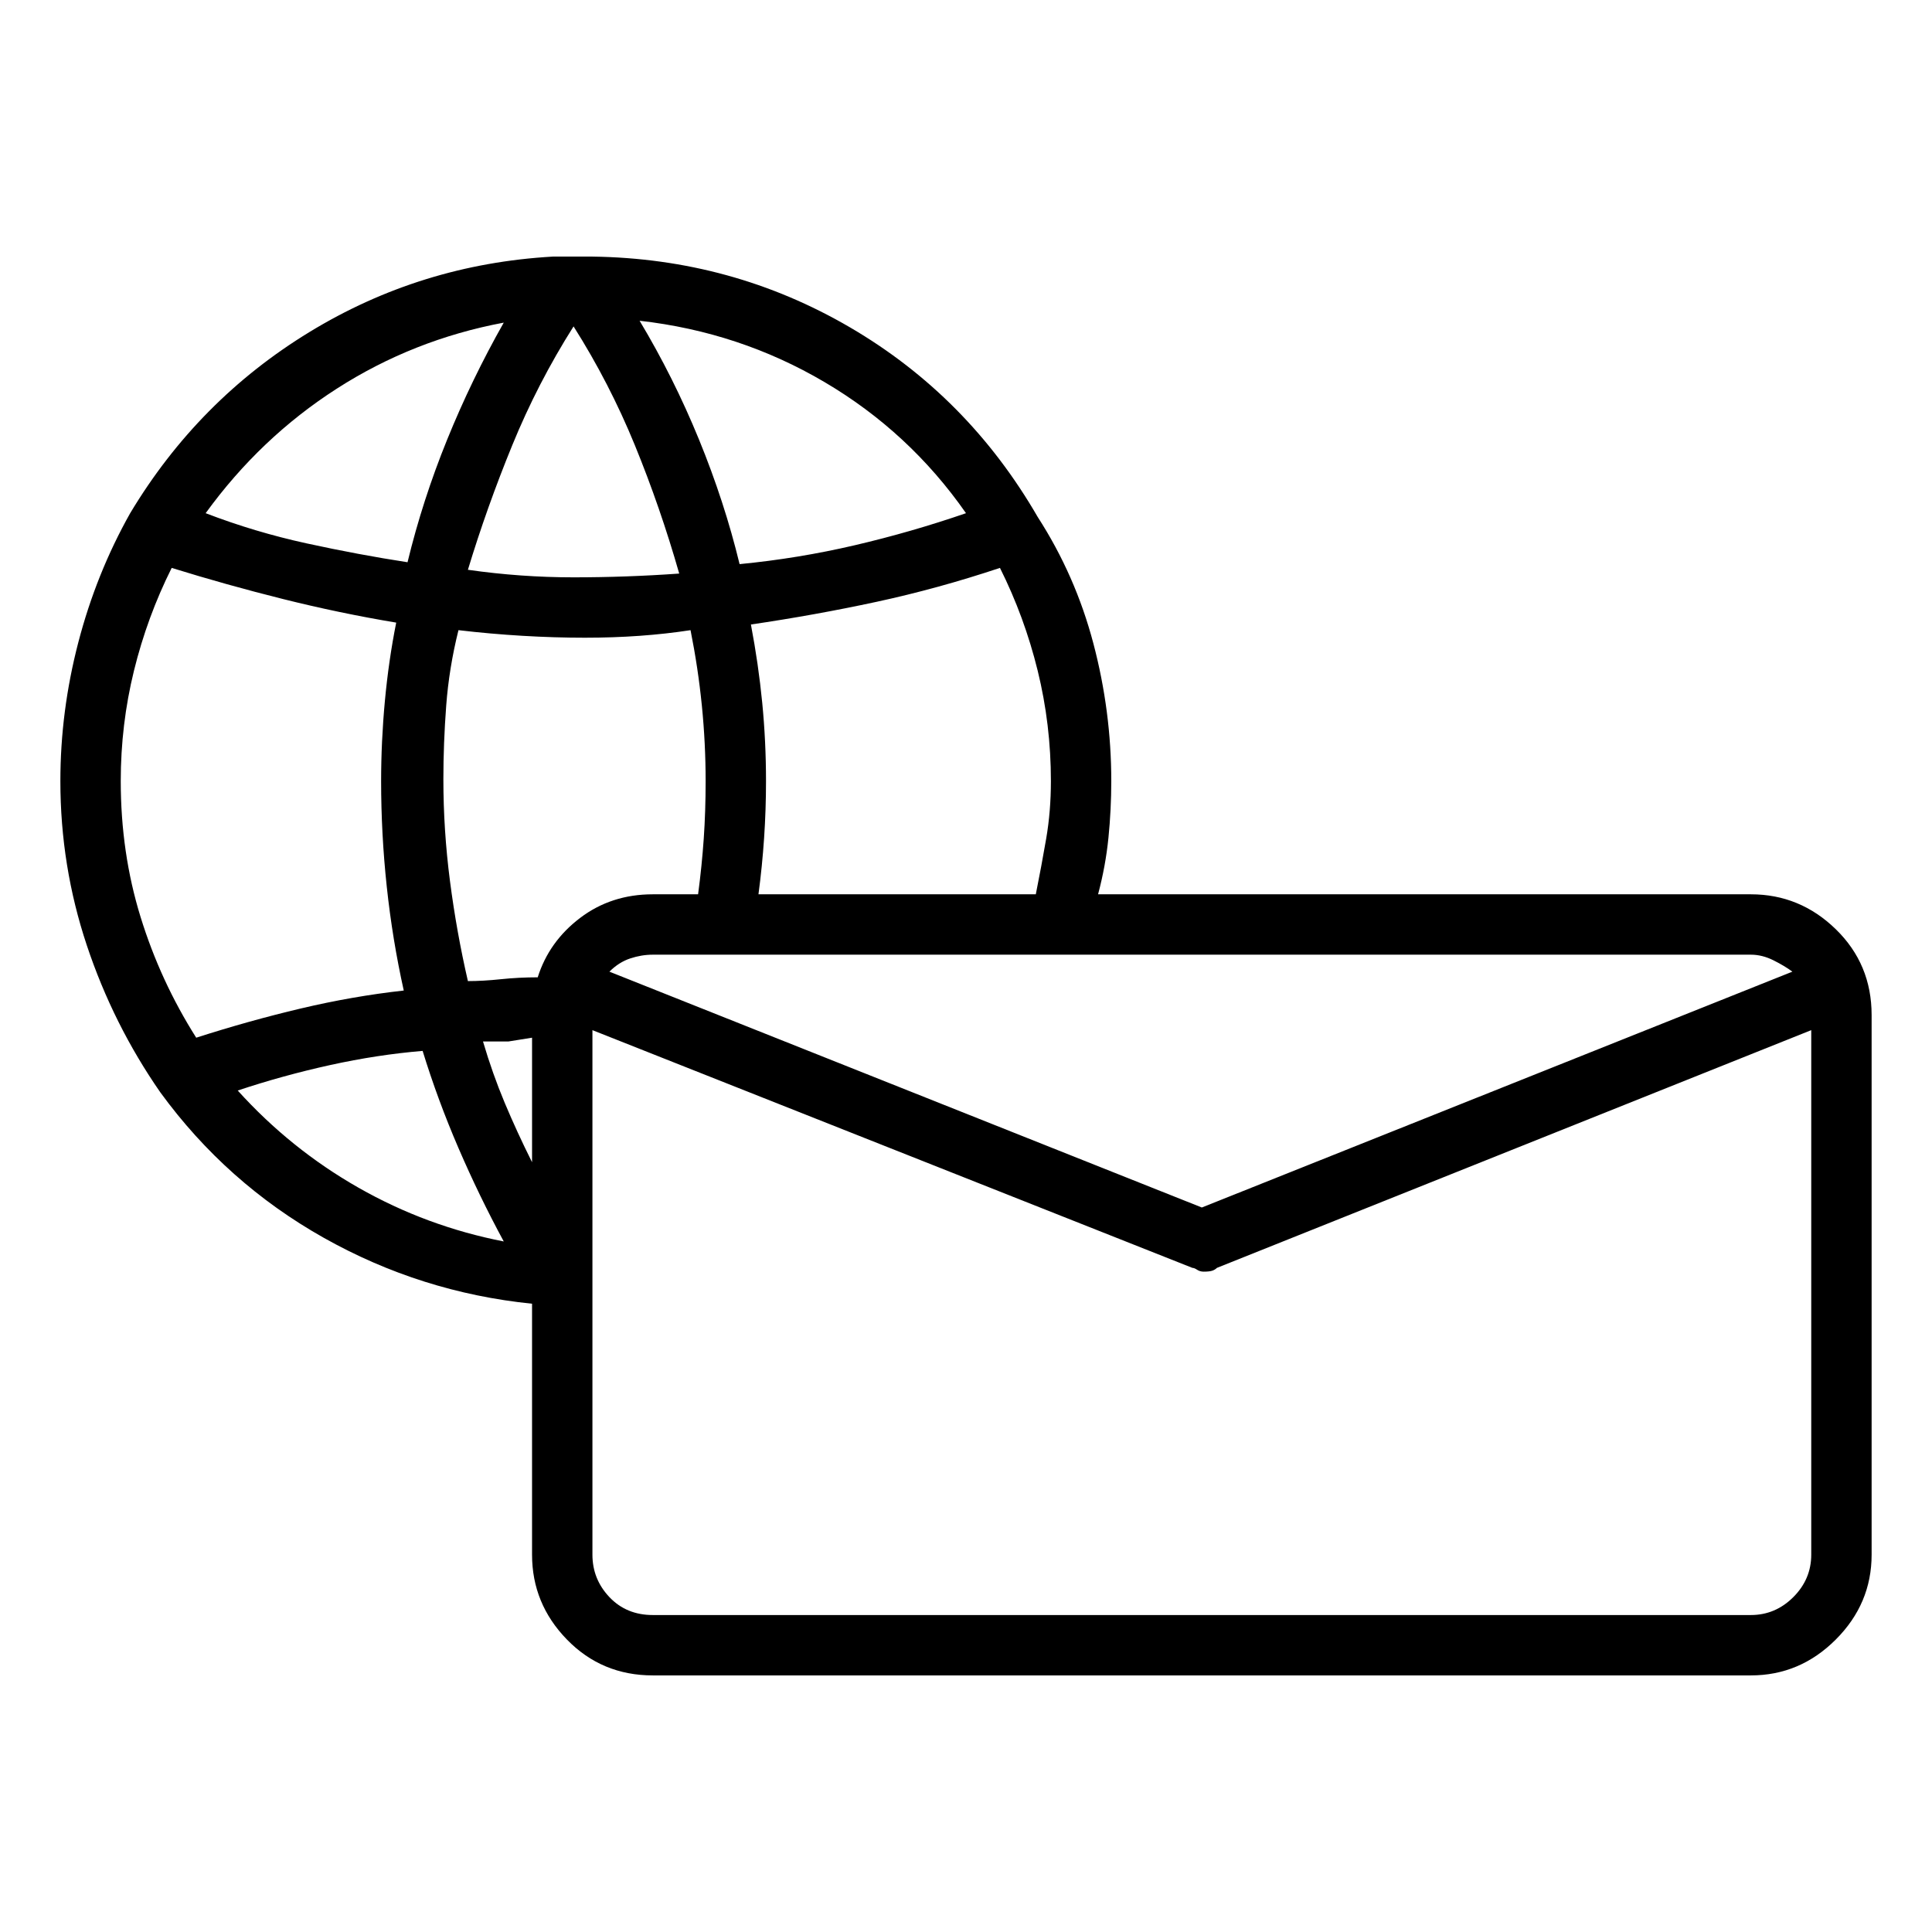 <svg viewBox="0 0 1024 1024" xmlns="http://www.w3.org/2000/svg">
  <path transform="scale(1, -1) translate(0, -960)" fill="currentColor" d="M928 486h-346q4 15 5.5 30t1.5 30q0 37 -9.5 73t-29.5 67q-37 64 -99.5 100.5t-136.5 37.5h-8h-4h-3h-2.5h-3.5q-70 -4 -129 -40t-95 -96q-18 -32 -27.5 -68.5t-9.5 -73.5q0 -45 14 -87t39 -78q35 -48 86.5 -77t110.5 -35v-133q0 -26 18.5 -45t45.5 -19h582q26 0 45 19 t19 45v286q0 27 -19 45.5t-45 18.5zM950 445l-313 -125l-314 125q5 5 11 7t12 2h582q6 0 12 -3t10 -6v0zM304 787q19 -30 32.5 -63t23.5 -68q-28 -2 -56 -2t-56 4q10 33 23.5 66t32.5 63zM243 626q17 -2 34 -3t33 -1q15 0 29 1t27 3q4 -20 6 -40t2 -40q0 -16 -1 -30.5 t-3 -29.5h-24q-22 0 -38.5 -12.5t-22.5 -31.5q-10 0 -19.5 -1t-17.5 -1v0v0q-6 26 -9.5 53t-3.5 54q0 19 1.5 39t6.5 40q-1 0 -0.5 0h0.5v0zM282 410v-66q-8 16 -14.5 31.5t-11.5 32.5h13.5t12.5 2zM557 546q0 -16 -2.5 -30.5t-5.5 -29.5h-147q2 15 3 30t1 30q0 21 -2 41.5 t-6 41.5q34 5 66.5 12t65.5 18q13 -26 20 -54.5t7 -58.5zM512 688q-29 -10 -59 -17t-61 -10q-8 33 -21.5 66t-31.5 63q53 -6 98 -32.5t75 -69.5zM267 789q-17 -30 -30 -62t-21 -65q-26 4 -53.5 10t-53.5 16q29 40 69.5 66t88.5 35zM64 546q0 30 7 58.5t20 54.5 q29 -9 59 -16.5t60 -12.5q-4 -20 -6 -41.5t-2 -42.5q0 -28 3 -56t9 -55q-27 -3 -54.5 -9.5t-55.5 -15.5v0v0q-19 30 -29.5 64t-10.5 72v0zM126 382q24 8 49 13.5t49 7.5q8 -26 19 -51.5t24 -49.5q-41 8 -77 28.5t-64 51.5v0zM928 104h-582q-14 0 -23 9.5t-9 22.5v147v0v0v0 v0v131l318 -126q1 0 2.5 -1t3.5 -1q3 0 4.5 0.5t2.5 1.5l315 126v-278q0 -13 -9.5 -22.5t-22.5 -9.5v0z" />
</svg>